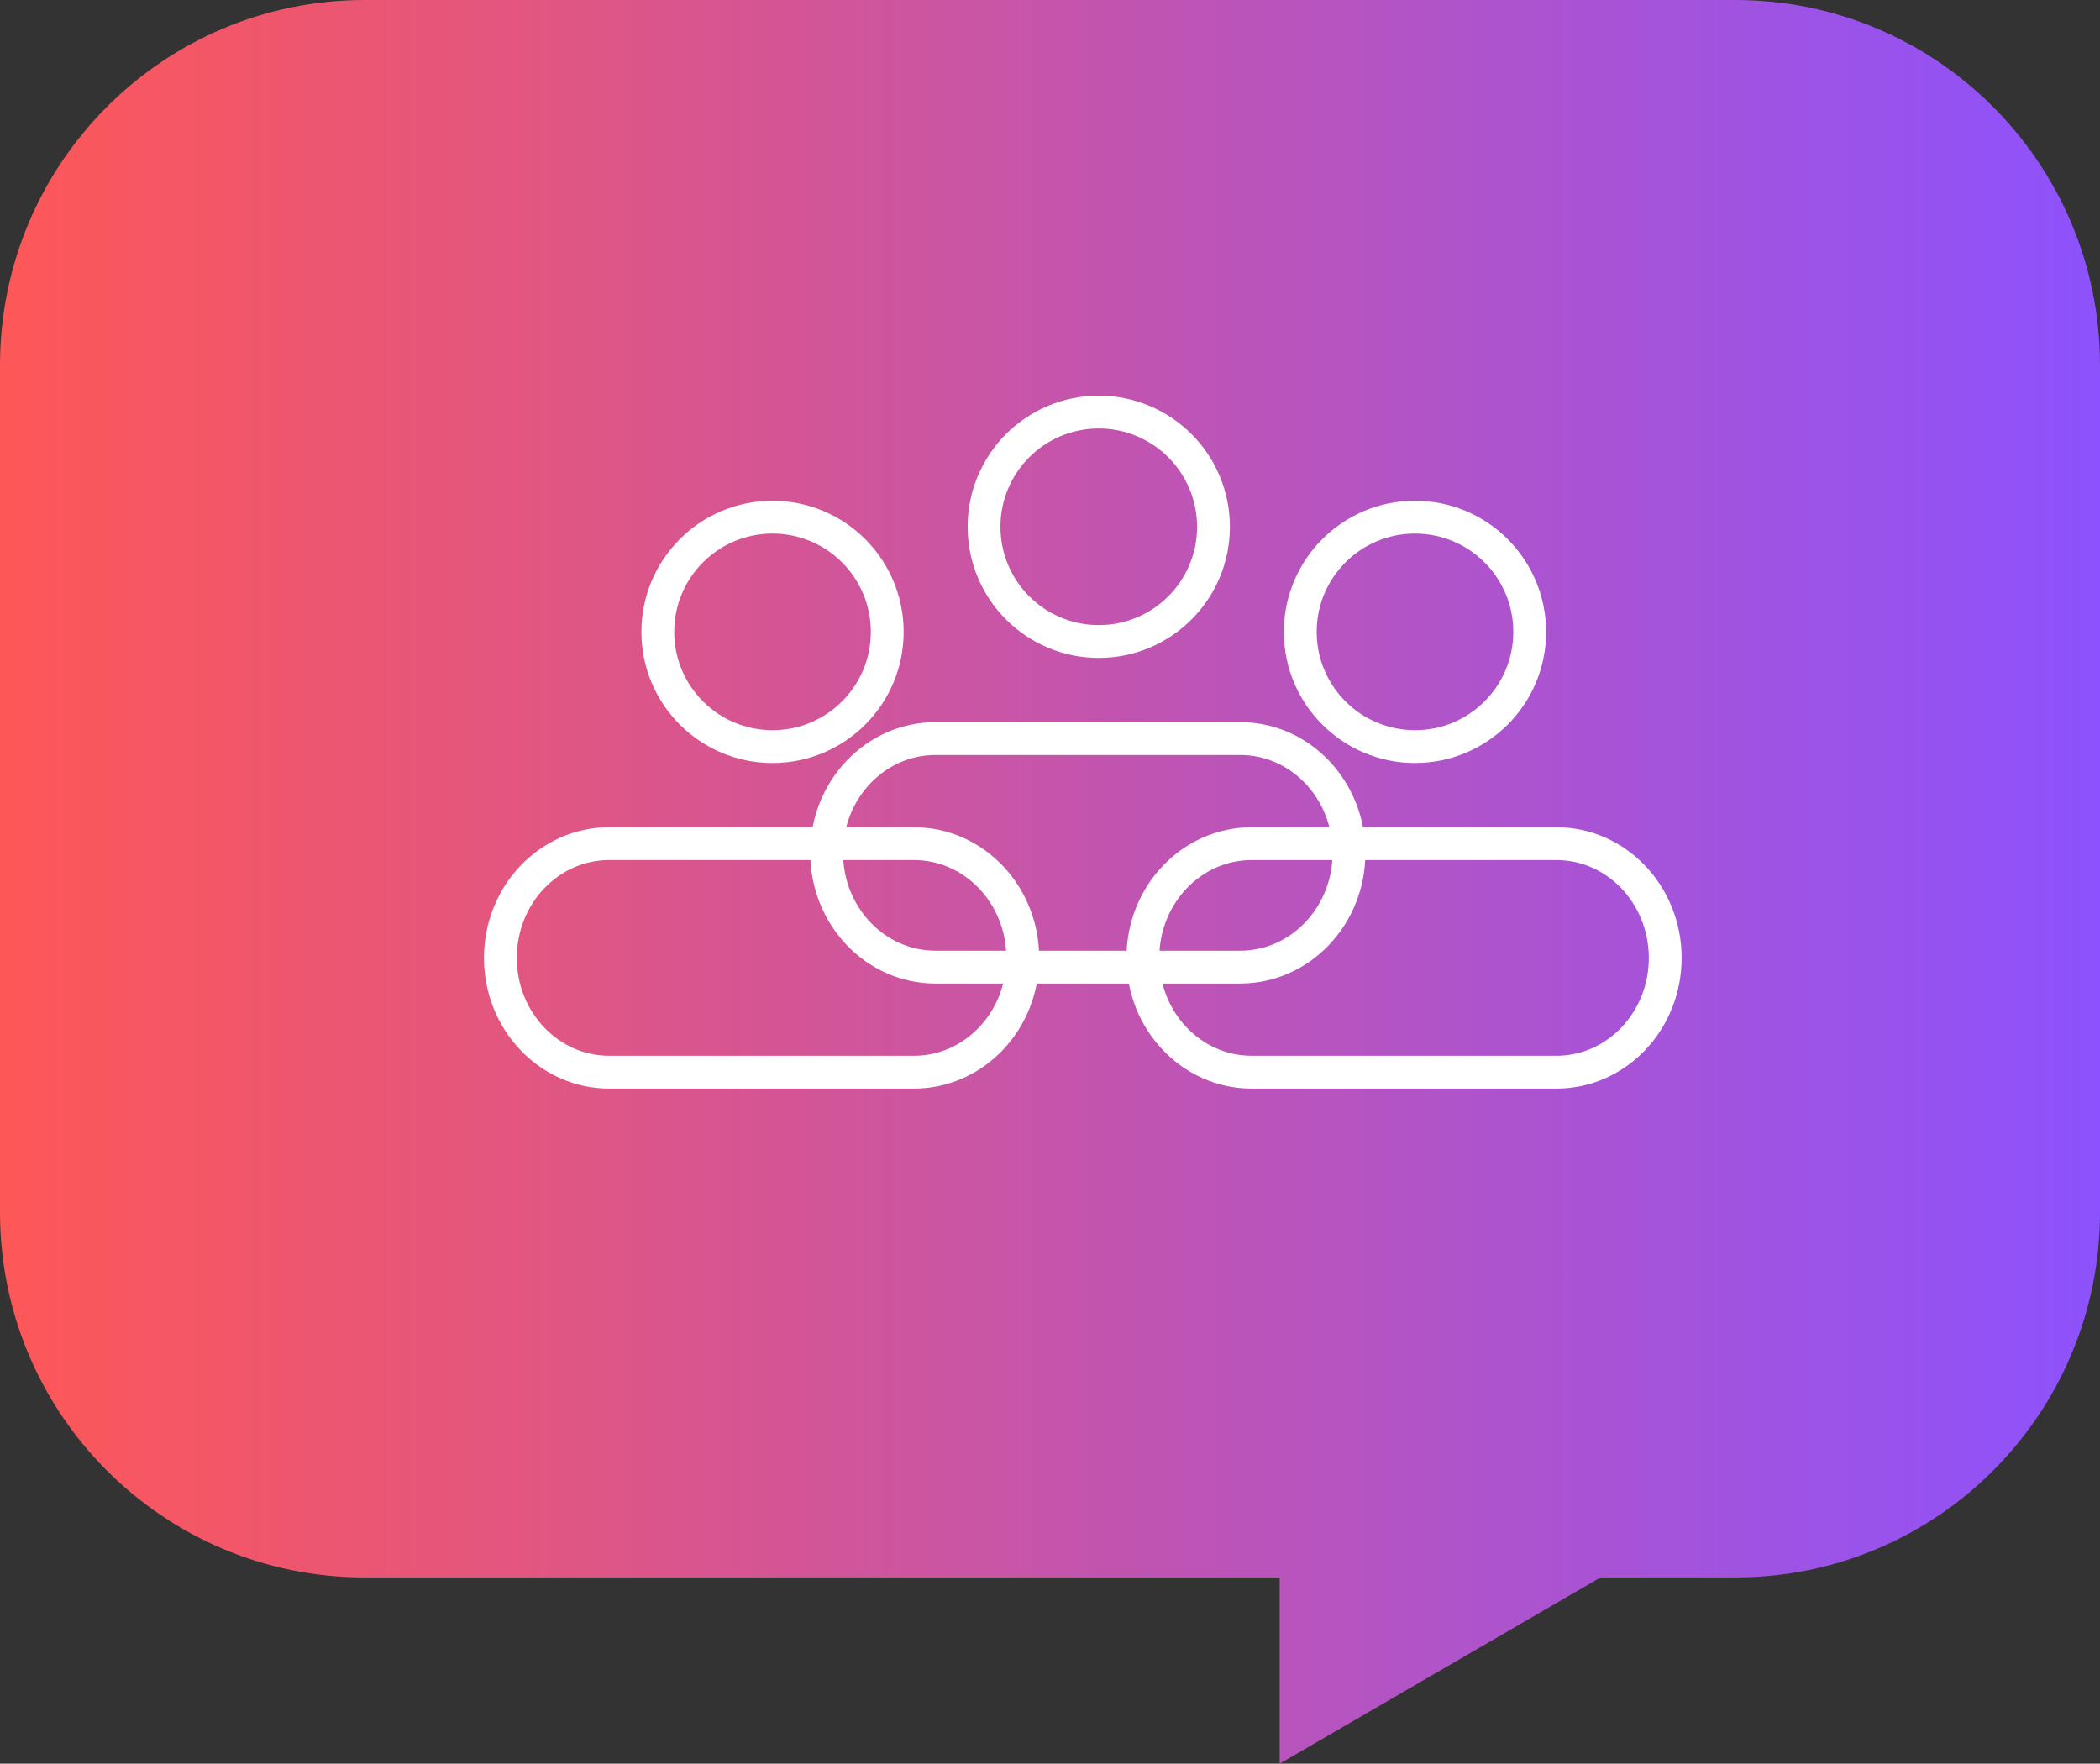 <svg width="256" height="215" viewBox="0 0 256 215" fill="none" xmlns="http://www.w3.org/2000/svg">
<rect x="0" y="0" width="256" height="215" fill="#333333" stroke="none"/>
<path d="M0 44.514C0 19.929 19.898 0 44.444 0H211.556C236.102 0 256 19.929 256 44.514V147.785C256 172.369 236.102 192.298 211.556 192.298H195.111L156 215V192.298H44.444C19.898 192.298 0 172.369 0 147.785V44.514Z" fill="url(#paint0_linear_643_33897)"/>
<path fill-rule="evenodd" clip-rule="evenodd" d="M147.93 64.218C147.93 71.942 141.669 78.203 133.945 78.203C126.221 78.203 119.96 71.942 119.96 64.218C119.96 56.495 126.221 50.233 133.945 50.233C137.654 50.233 141.211 51.707 143.834 54.33C146.456 56.952 147.93 60.509 147.93 64.218Z" stroke="white" stroke-width="4" stroke-linecap="round" stroke-linejoin="round"/>
<path fill-rule="evenodd" clip-rule="evenodd" d="M151.183 90.034H114.037C106.71 90.034 100.77 96.27 100.77 103.964C100.77 111.657 106.71 117.894 114.037 117.894H151.183C158.51 117.894 164.45 111.657 164.45 103.964C164.45 96.27 158.51 90.034 151.183 90.034Z" stroke="white" stroke-width="4" stroke-linecap="round" stroke-linejoin="round"/>
<path fill-rule="evenodd" clip-rule="evenodd" d="M186.48 77.028C186.48 84.752 180.219 91.013 172.495 91.013C164.771 91.013 158.51 84.752 158.51 77.028C158.51 69.304 164.771 63.043 172.495 63.043C176.204 63.043 179.761 64.517 182.383 67.139C185.006 69.762 186.48 73.319 186.48 77.028Z" stroke="white" stroke-width="4" stroke-linecap="round" stroke-linejoin="round"/>
<path fill-rule="evenodd" clip-rule="evenodd" d="M189.733 102.843H152.586C145.259 102.843 139.32 109.08 139.32 116.773C139.32 124.467 145.259 130.704 152.586 130.704H189.733C197.06 130.704 203 124.467 203 116.773C203 109.08 197.06 102.843 189.733 102.843Z" stroke="white" stroke-width="4" stroke-linecap="round" stroke-linejoin="round"/>
<path fill-rule="evenodd" clip-rule="evenodd" d="M108.16 77.028C108.16 84.752 101.899 91.013 94.175 91.013C86.451 91.013 80.19 84.752 80.19 77.028C80.19 69.304 86.451 63.043 94.175 63.043C97.884 63.043 101.441 64.517 104.064 67.139C106.687 69.762 108.16 73.319 108.16 77.028Z" stroke="white" stroke-width="4" stroke-linecap="round" stroke-linejoin="round"/>
<path fill-rule="evenodd" clip-rule="evenodd" d="M111.414 102.843H74.267C66.94 102.843 61 109.08 61 116.773C61 124.467 66.94 130.704 74.267 130.704H111.414C118.741 130.704 124.68 124.467 124.68 116.773C124.68 109.08 118.741 102.843 111.414 102.843Z" stroke="white" stroke-width="4" stroke-linecap="round" stroke-linejoin="round"/>
<defs>
<linearGradient id="paint0_linear_643_33897" x1="0" y1="107.5" x2="256" y2="107.5" gradientUnits="userSpaceOnUse">
<stop stop-color="#FE5757"/>
<stop offset="1" stop-color="#8D52FD"/>
</linearGradient>
</defs>
</svg>

